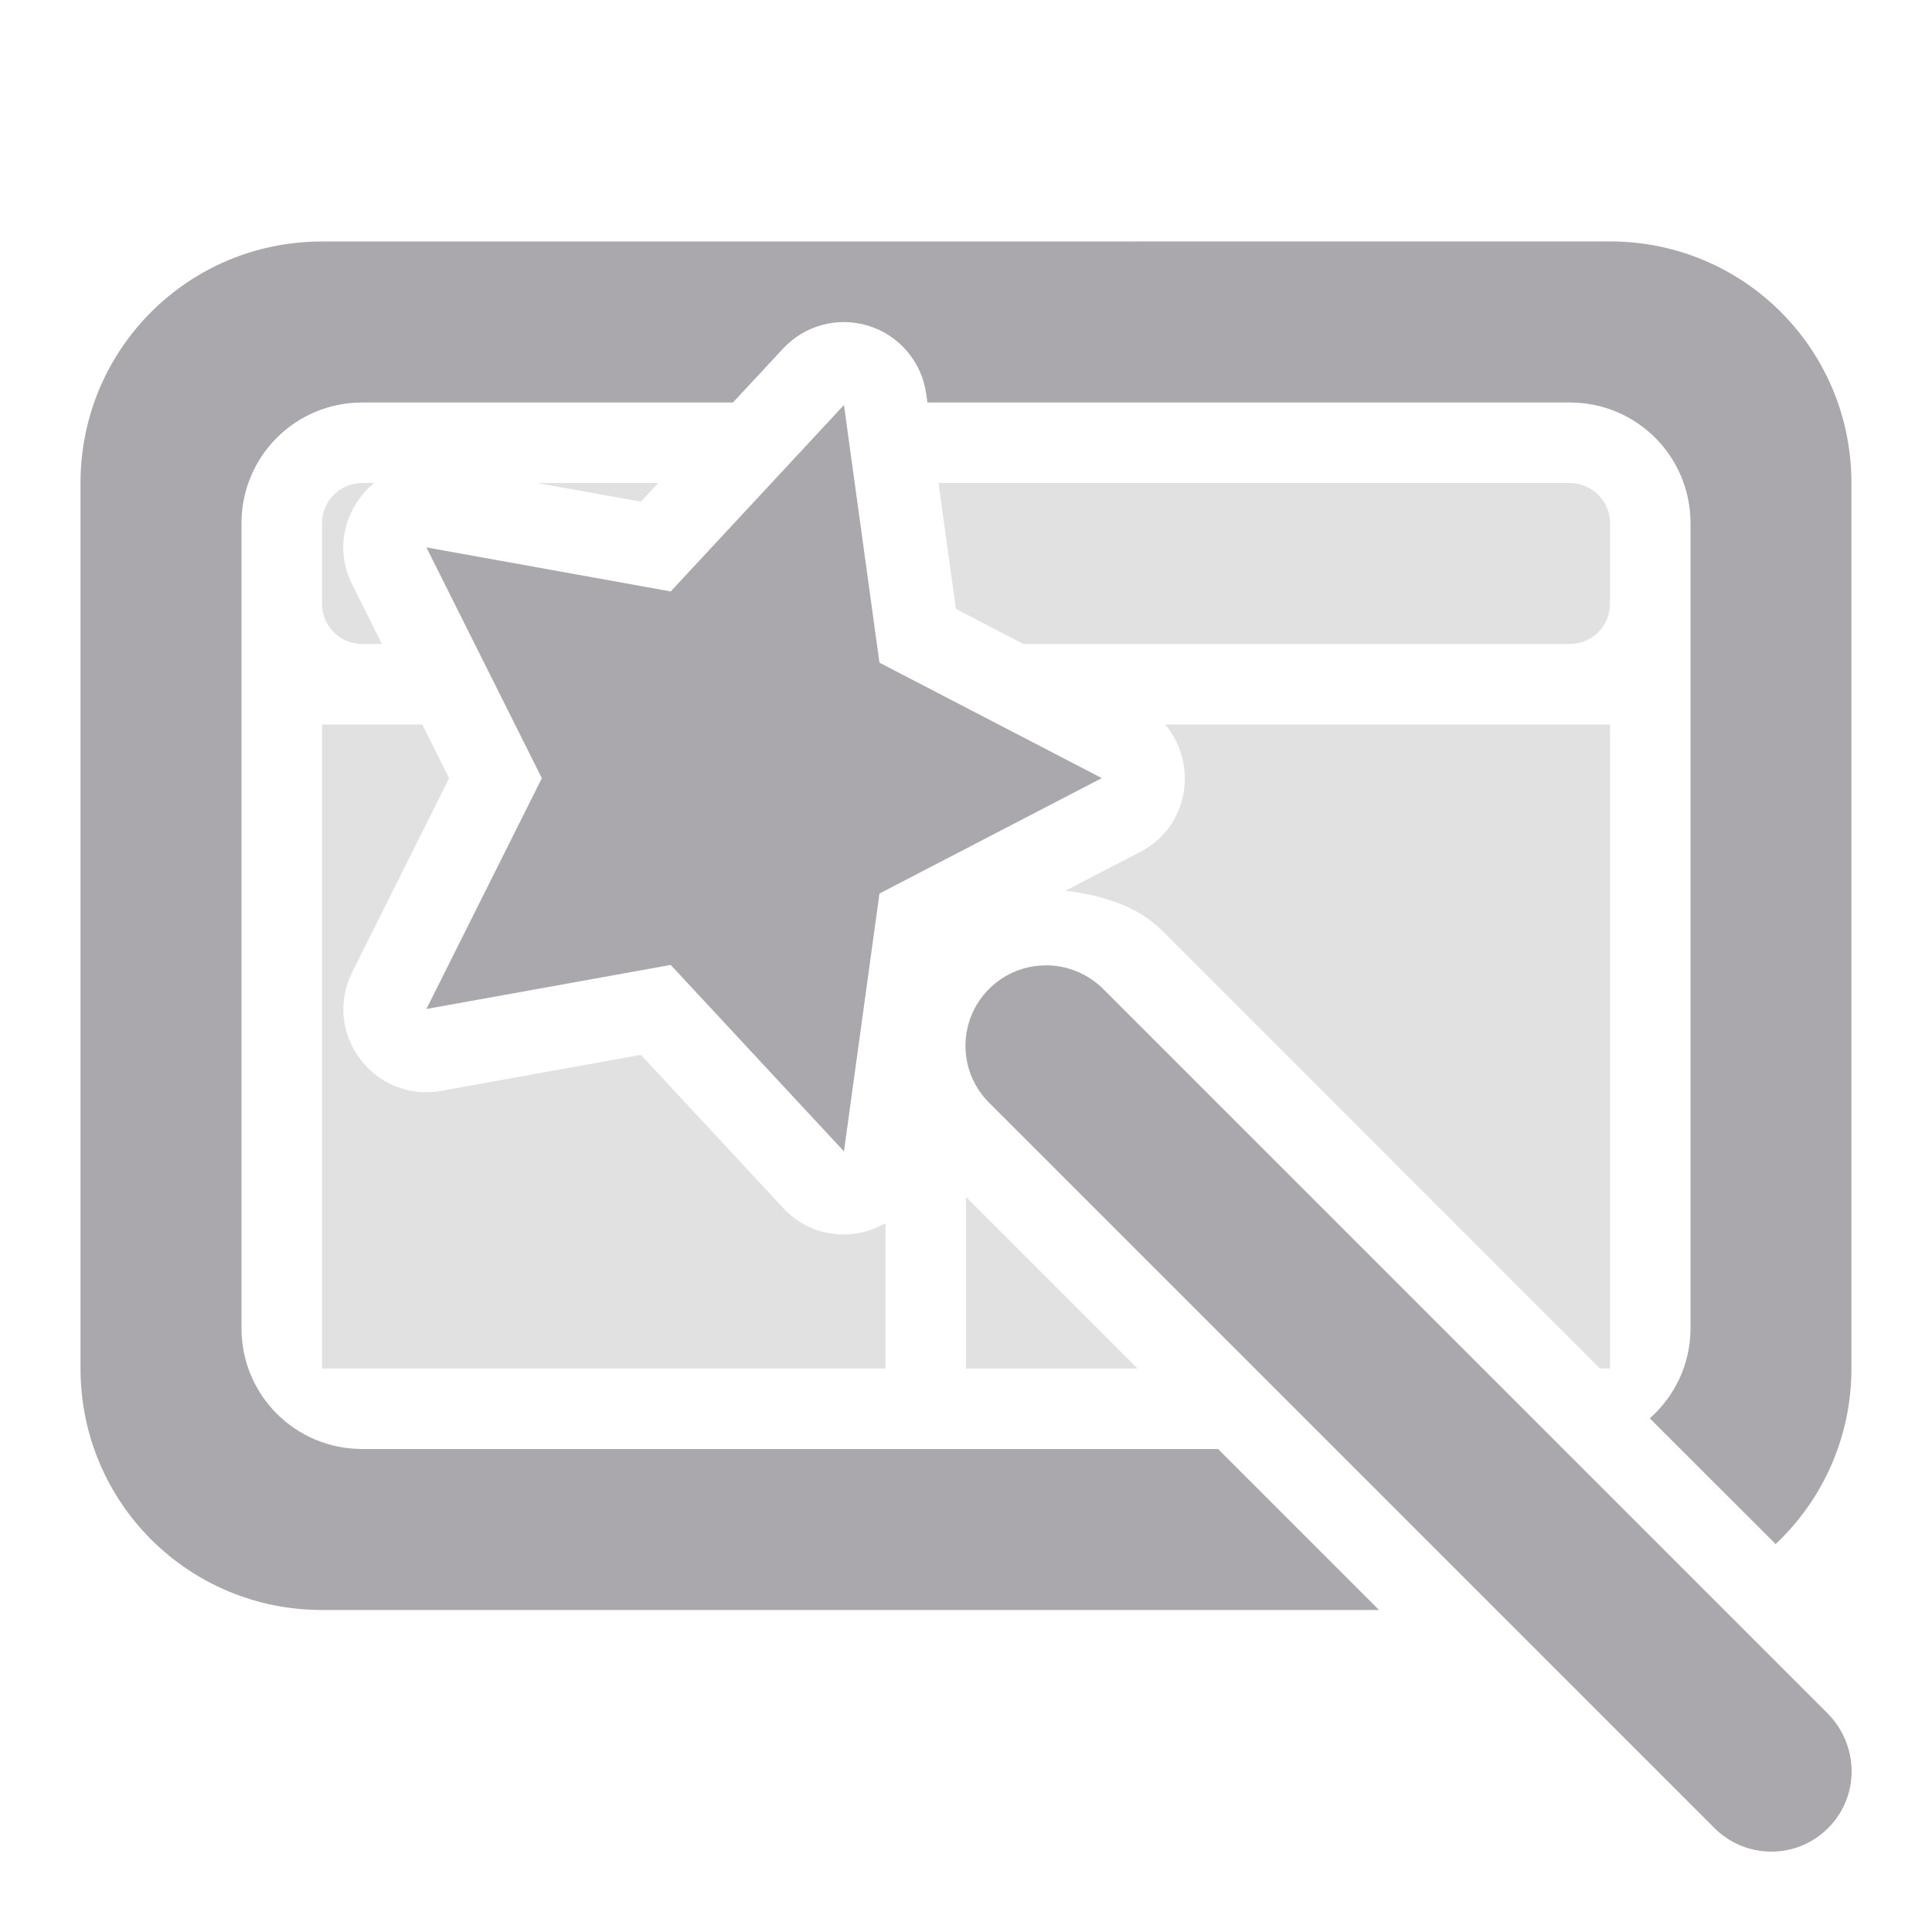 <svg viewBox="0 0 24 24" xmlns="http://www.w3.org/2000/svg"><g fill="#aaa8ac"><path d="m4.5 6c-.277 0-.5.223-.5.5v1c0 .277.223.5.5.5h.244l-.369-.738c-.234-.468-.076-.975.273-1.262zm2.172 0 1.289.232.217-.232zm4.986 0 .217 1.564.838.436h6.787c.277 0 .5-.223.5-.5v-1c0-.277-.223-.5-.5-.5zm-7.658 3v8h7v-1.805c-.39.223-.916.193-1.271-.189l-1.768-1.902-2.48.447c-.836.151-1.485-.717-1.105-1.477l1.203-2.406-.334-.668zm10.473 0c.409.478.307 1.264-.311 1.584l-.924.48c.444.06.885.179 1.205.504l.004.002 5.428 5.43h.125v-8zm-2.473 5.869v2.131h2.131z" opacity=".35"/><path d="m4 3c-1.662 0-3 1.338-3 3v11c0 1.662 1.338 3 3 3h13.131l-2-2h-10.631c-.831 0-1.5-.669-1.5-1.5v-10c0-.831.669-1.5 1.5-1.5h4.605l.623-.67c.271-.292.686-.401 1.066-.281.38.12.656.448.711.842l.016.109h7.979c.831 0 1.5.669 1.5 1.5v10c0 .448-.197.845-.506 1.119l1.564 1.562c.579-.546.941-1.319.941-2.182v-11c0-1.662-1.338-3-3-3z"/><path d="m10.484 5.031-2.152 2.316-3.035-.547 1.434 2.867-1.434 2.867 3.035-.547 2.152 2.316.441-3.203 2.762-1.434-2.762-1.434zm2.508 6.961c-.406 0-.773.246-.926.625-.152.375-.062.809.23 1.09l8.986 8.986c.25.262.621.367.973.277.348-.09.625-.367.715-.715.09-.352-.016-.723-.273-.977l-8.986-8.986c-.188-.191-.449-.301-.719-.301z"/></g></svg>